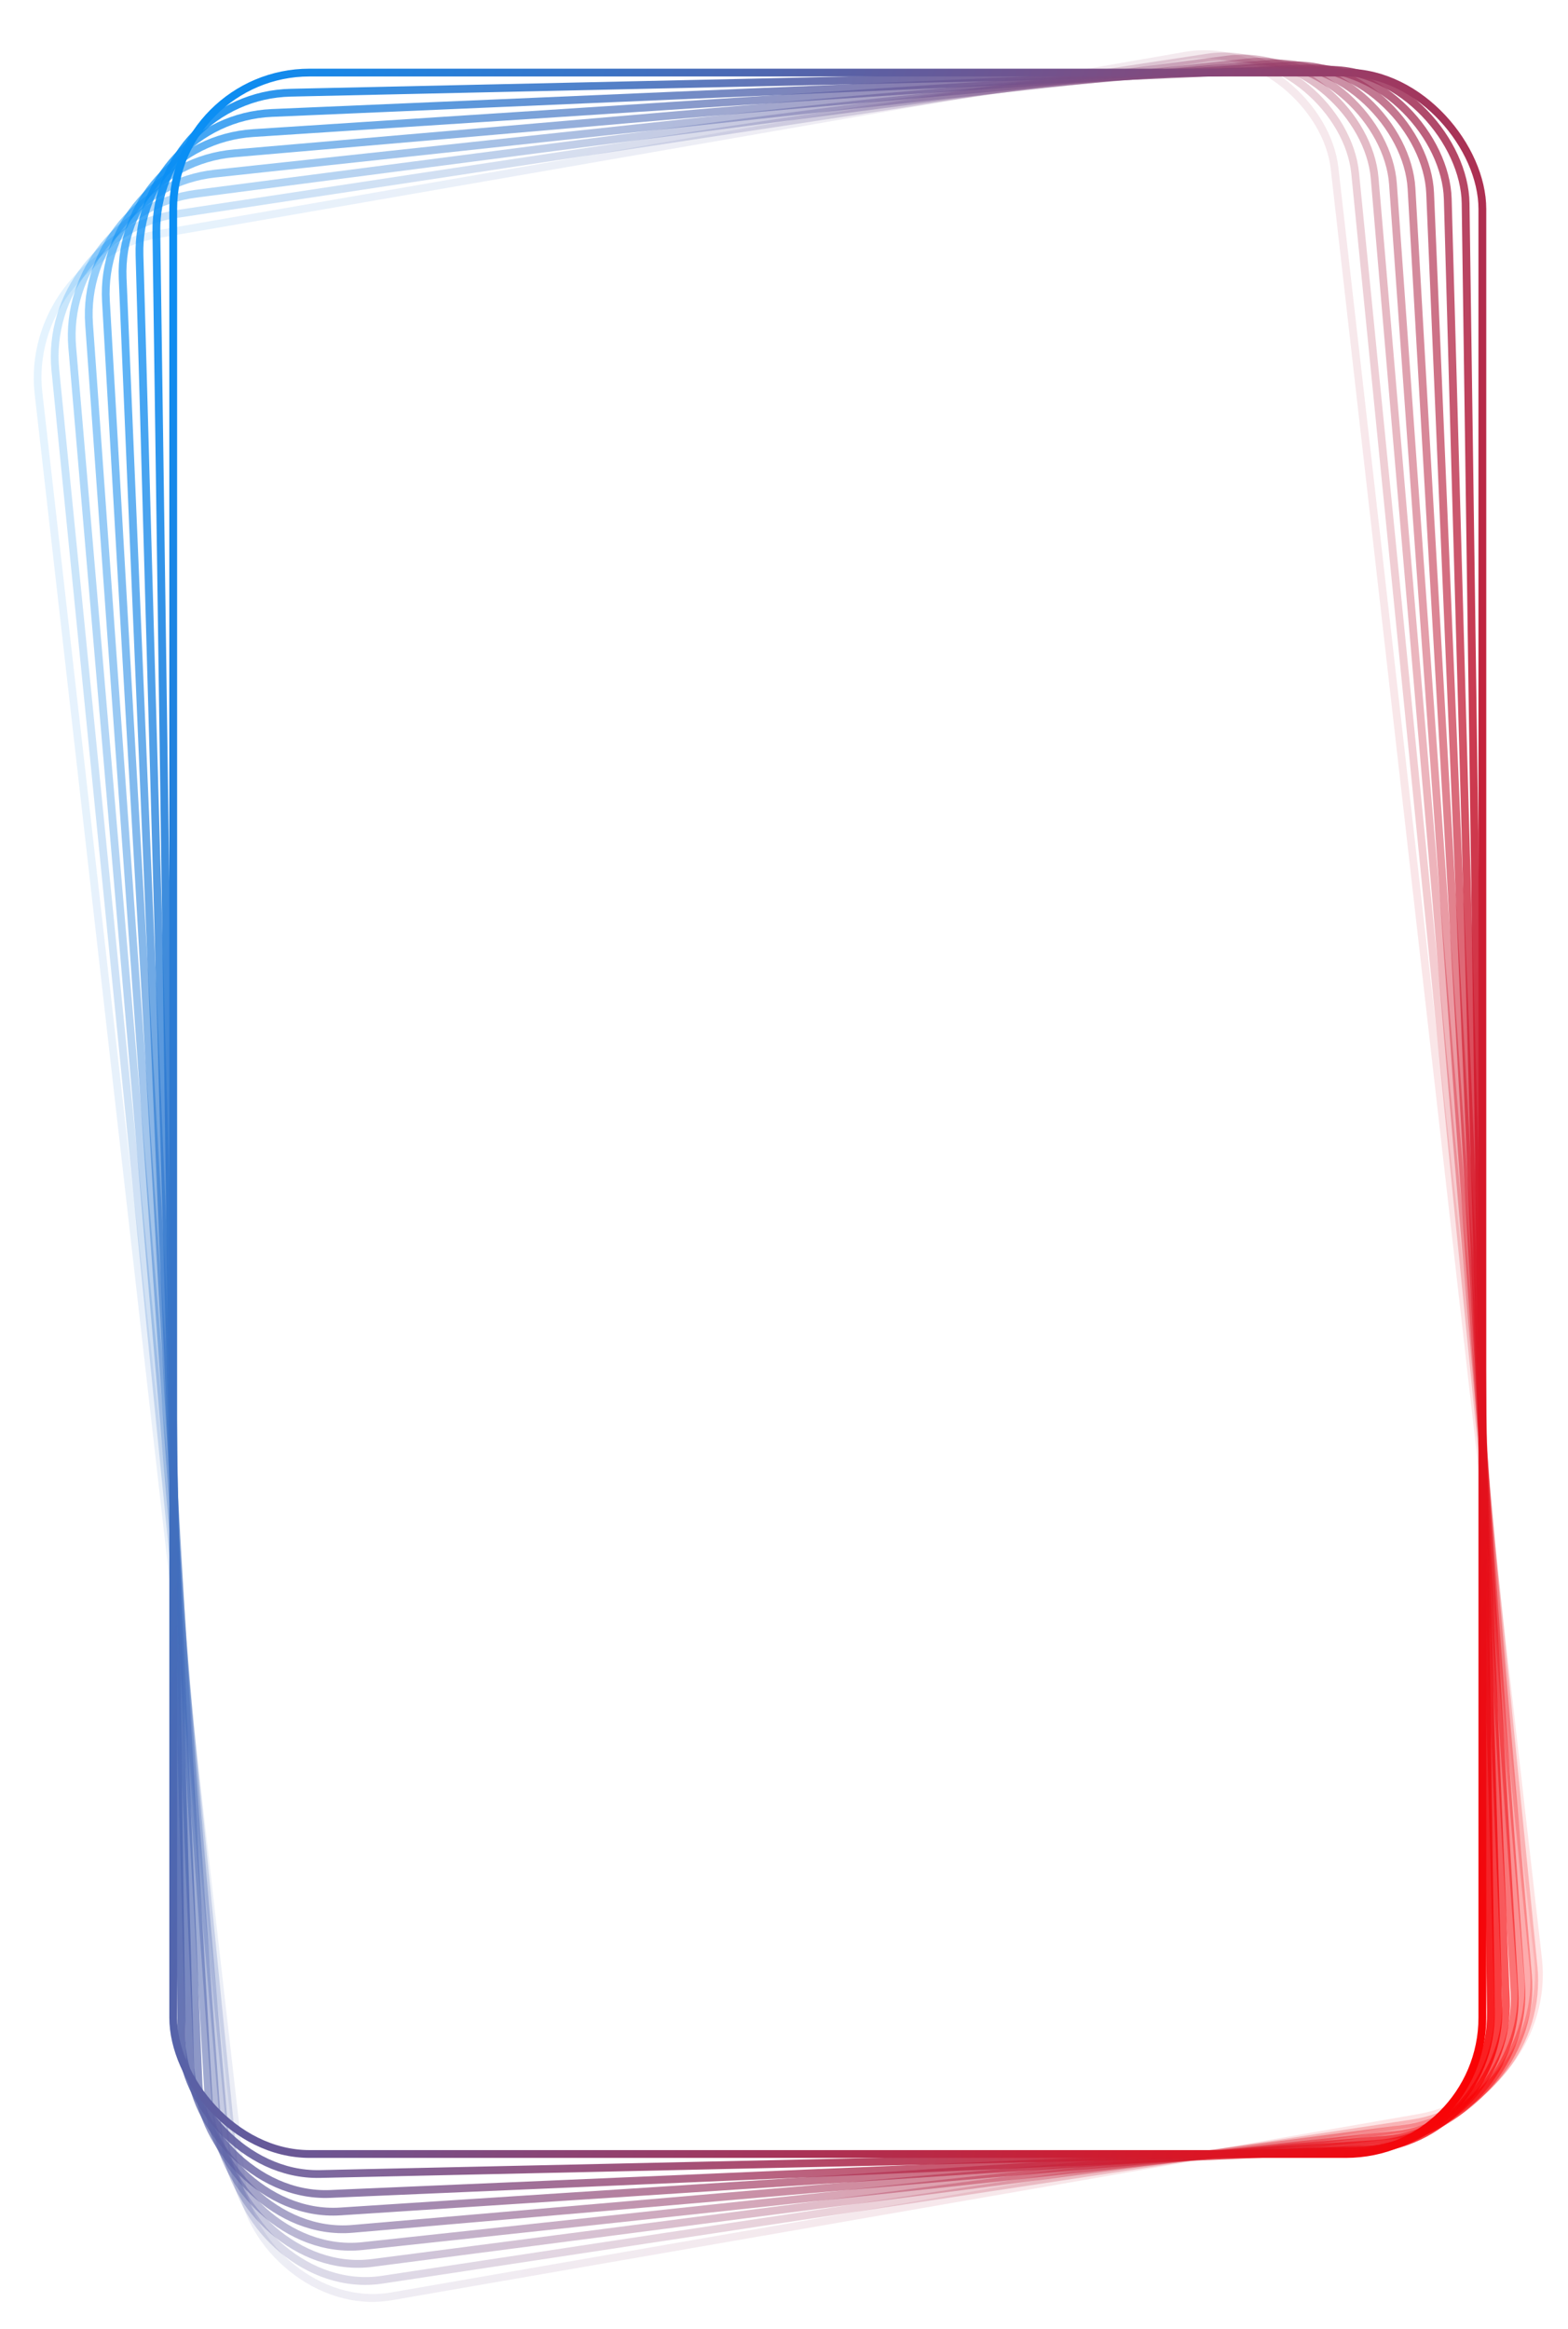 <svg width="266" height="395" viewBox="0 0 266 395" fill="none" xmlns="http://www.w3.org/2000/svg">
<g filter="url(#filter0_d)">
<rect opacity="0.111" x="0.726" y="0.544" width="223.211" height="351.794" rx="23.134" transform="matrix(0.985 -0.171 0.113 0.994 3.141 39.266)" stroke="url(#paint0_linear)" stroke-width="1.322"/>
<rect opacity="0.222" x="0.719" y="0.559" width="222.949" height="352.069" rx="23.134" transform="matrix(0.989 -0.15 0.099 0.995 6.336 35.313)" stroke="url(#paint1_linear)" stroke-width="1.322"/>
<rect opacity="0.333" x="0.712" y="0.574" width="222.721" height="352.308" rx="23.134" transform="matrix(0.992 -0.129 0.085 0.996 9.532 31.359)" stroke="url(#paint2_linear)" stroke-width="1.322"/>
<rect opacity="0.444" x="0.704" y="0.588" width="222.528" height="352.511" rx="23.134" transform="matrix(0.994 -0.107 0.071 0.997 12.728 27.407)" stroke="url(#paint3_linear)" stroke-width="1.322"/>
<rect opacity="0.556" x="0.696" y="0.603" width="222.369" height="352.677" rx="23.134" transform="matrix(0.996 -0.086 0.057 0.998 15.926 23.453)" stroke="url(#paint4_linear)" stroke-width="1.322"/>
<rect opacity="0.667" x="0.688" y="0.618" width="222.245" height="352.806" rx="23.134" transform="matrix(0.998 -0.065 0.042 0.999 19.125 19.501)" stroke="url(#paint5_linear)" stroke-width="1.322"/>
<rect opacity="0.778" x="0.679" y="0.632" width="222.157" height="352.898" rx="23.134" transform="matrix(0.999 -0.043 0.028 1 22.323 15.549)" stroke="url(#paint6_linear)" stroke-width="1.322"/>
<rect opacity="0.889" x="0.67" y="0.647" width="222.104" height="352.954" rx="23.134" transform="matrix(1 -0.022 0.014 1 25.523 11.598)" stroke="url(#paint7_linear)" stroke-width="1.322"/>
<rect x="29.385" y="8.307" width="222.086" height="352.972" rx="23.134" stroke="url(#paint8_linear)" stroke-width="1.322"/>
</g>
<defs>
<filter id="filter0_d" x="1.729" y="4.501" width="264.135" height="389.77" filterUnits="userSpaceOnUse" color-interpolation-filters="sRGB">
<feFlood flood-opacity="0" result="BackgroundImageFix"/>
<feColorMatrix in="SourceAlpha" type="matrix" values="0 0 0 0 0 0 0 0 0 0 0 0 0 0 0 0 0 0 127 0"/>
<feOffset dy="4"/>
<feGaussianBlur stdDeviation="2"/>
<feColorMatrix type="matrix" values="0 0 0 0 0 0 0 0 0 0 0 0 0 0 0 0 0 0 0.25 0"/>
<feBlend mode="normal" in2="BackgroundImageFix" result="effect1_dropShadow"/>
<feBlend mode="normal" in="SourceGraphic" in2="effect1_dropShadow" result="shape"/>
</filter>
<linearGradient id="paint0_linear" x1="-136.874" y1="53.577" x2="278.345" y2="191.23" gradientUnits="userSpaceOnUse">
<stop offset="0.245" stop-color="#0095FF"/>
<stop offset="1" stop-color="#FF0000"/>
</linearGradient>
<linearGradient id="paint1_linear" x1="-136.715" y1="53.619" x2="278.18" y2="190.896" gradientUnits="userSpaceOnUse">
<stop offset="0.245" stop-color="#0095FF"/>
<stop offset="1" stop-color="#FF0000"/>
</linearGradient>
<linearGradient id="paint2_linear" x1="-136.576" y1="53.655" x2="278.035" y2="190.607" gradientUnits="userSpaceOnUse">
<stop offset="0.245" stop-color="#0095FF"/>
<stop offset="1" stop-color="#FF0000"/>
</linearGradient>
<linearGradient id="paint3_linear" x1="-136.458" y1="53.686" x2="277.912" y2="190.361" gradientUnits="userSpaceOnUse">
<stop offset="0.245" stop-color="#0095FF"/>
<stop offset="1" stop-color="#FF0000"/>
</linearGradient>
<linearGradient id="paint4_linear" x1="-136.361" y1="53.711" x2="277.811" y2="190.16" gradientUnits="userSpaceOnUse">
<stop offset="0.245" stop-color="#0095FF"/>
<stop offset="1" stop-color="#FF0000"/>
</linearGradient>
<linearGradient id="paint5_linear" x1="-136.286" y1="53.731" x2="277.731" y2="190.004" gradientUnits="userSpaceOnUse">
<stop offset="0.245" stop-color="#0095FF"/>
<stop offset="1" stop-color="#FF0000"/>
</linearGradient>
<linearGradient id="paint6_linear" x1="-136.232" y1="53.745" x2="277.674" y2="189.892" gradientUnits="userSpaceOnUse">
<stop offset="0.245" stop-color="#0095FF"/>
<stop offset="1" stop-color="#FF0000"/>
</linearGradient>
<linearGradient id="paint7_linear" x1="-136.199" y1="53.753" x2="277.64" y2="189.825" gradientUnits="userSpaceOnUse">
<stop offset="0.245" stop-color="#0095FF"/>
<stop offset="1" stop-color="#FF0000"/>
</linearGradient>
<linearGradient id="paint8_linear" x1="-107.465" y1="61.402" x2="306.353" y2="197.448" gradientUnits="userSpaceOnUse">
<stop offset="0.245" stop-color="#0095FF"/>
<stop offset="1" stop-color="#FF0000"/>
</linearGradient>
</defs>
</svg>
